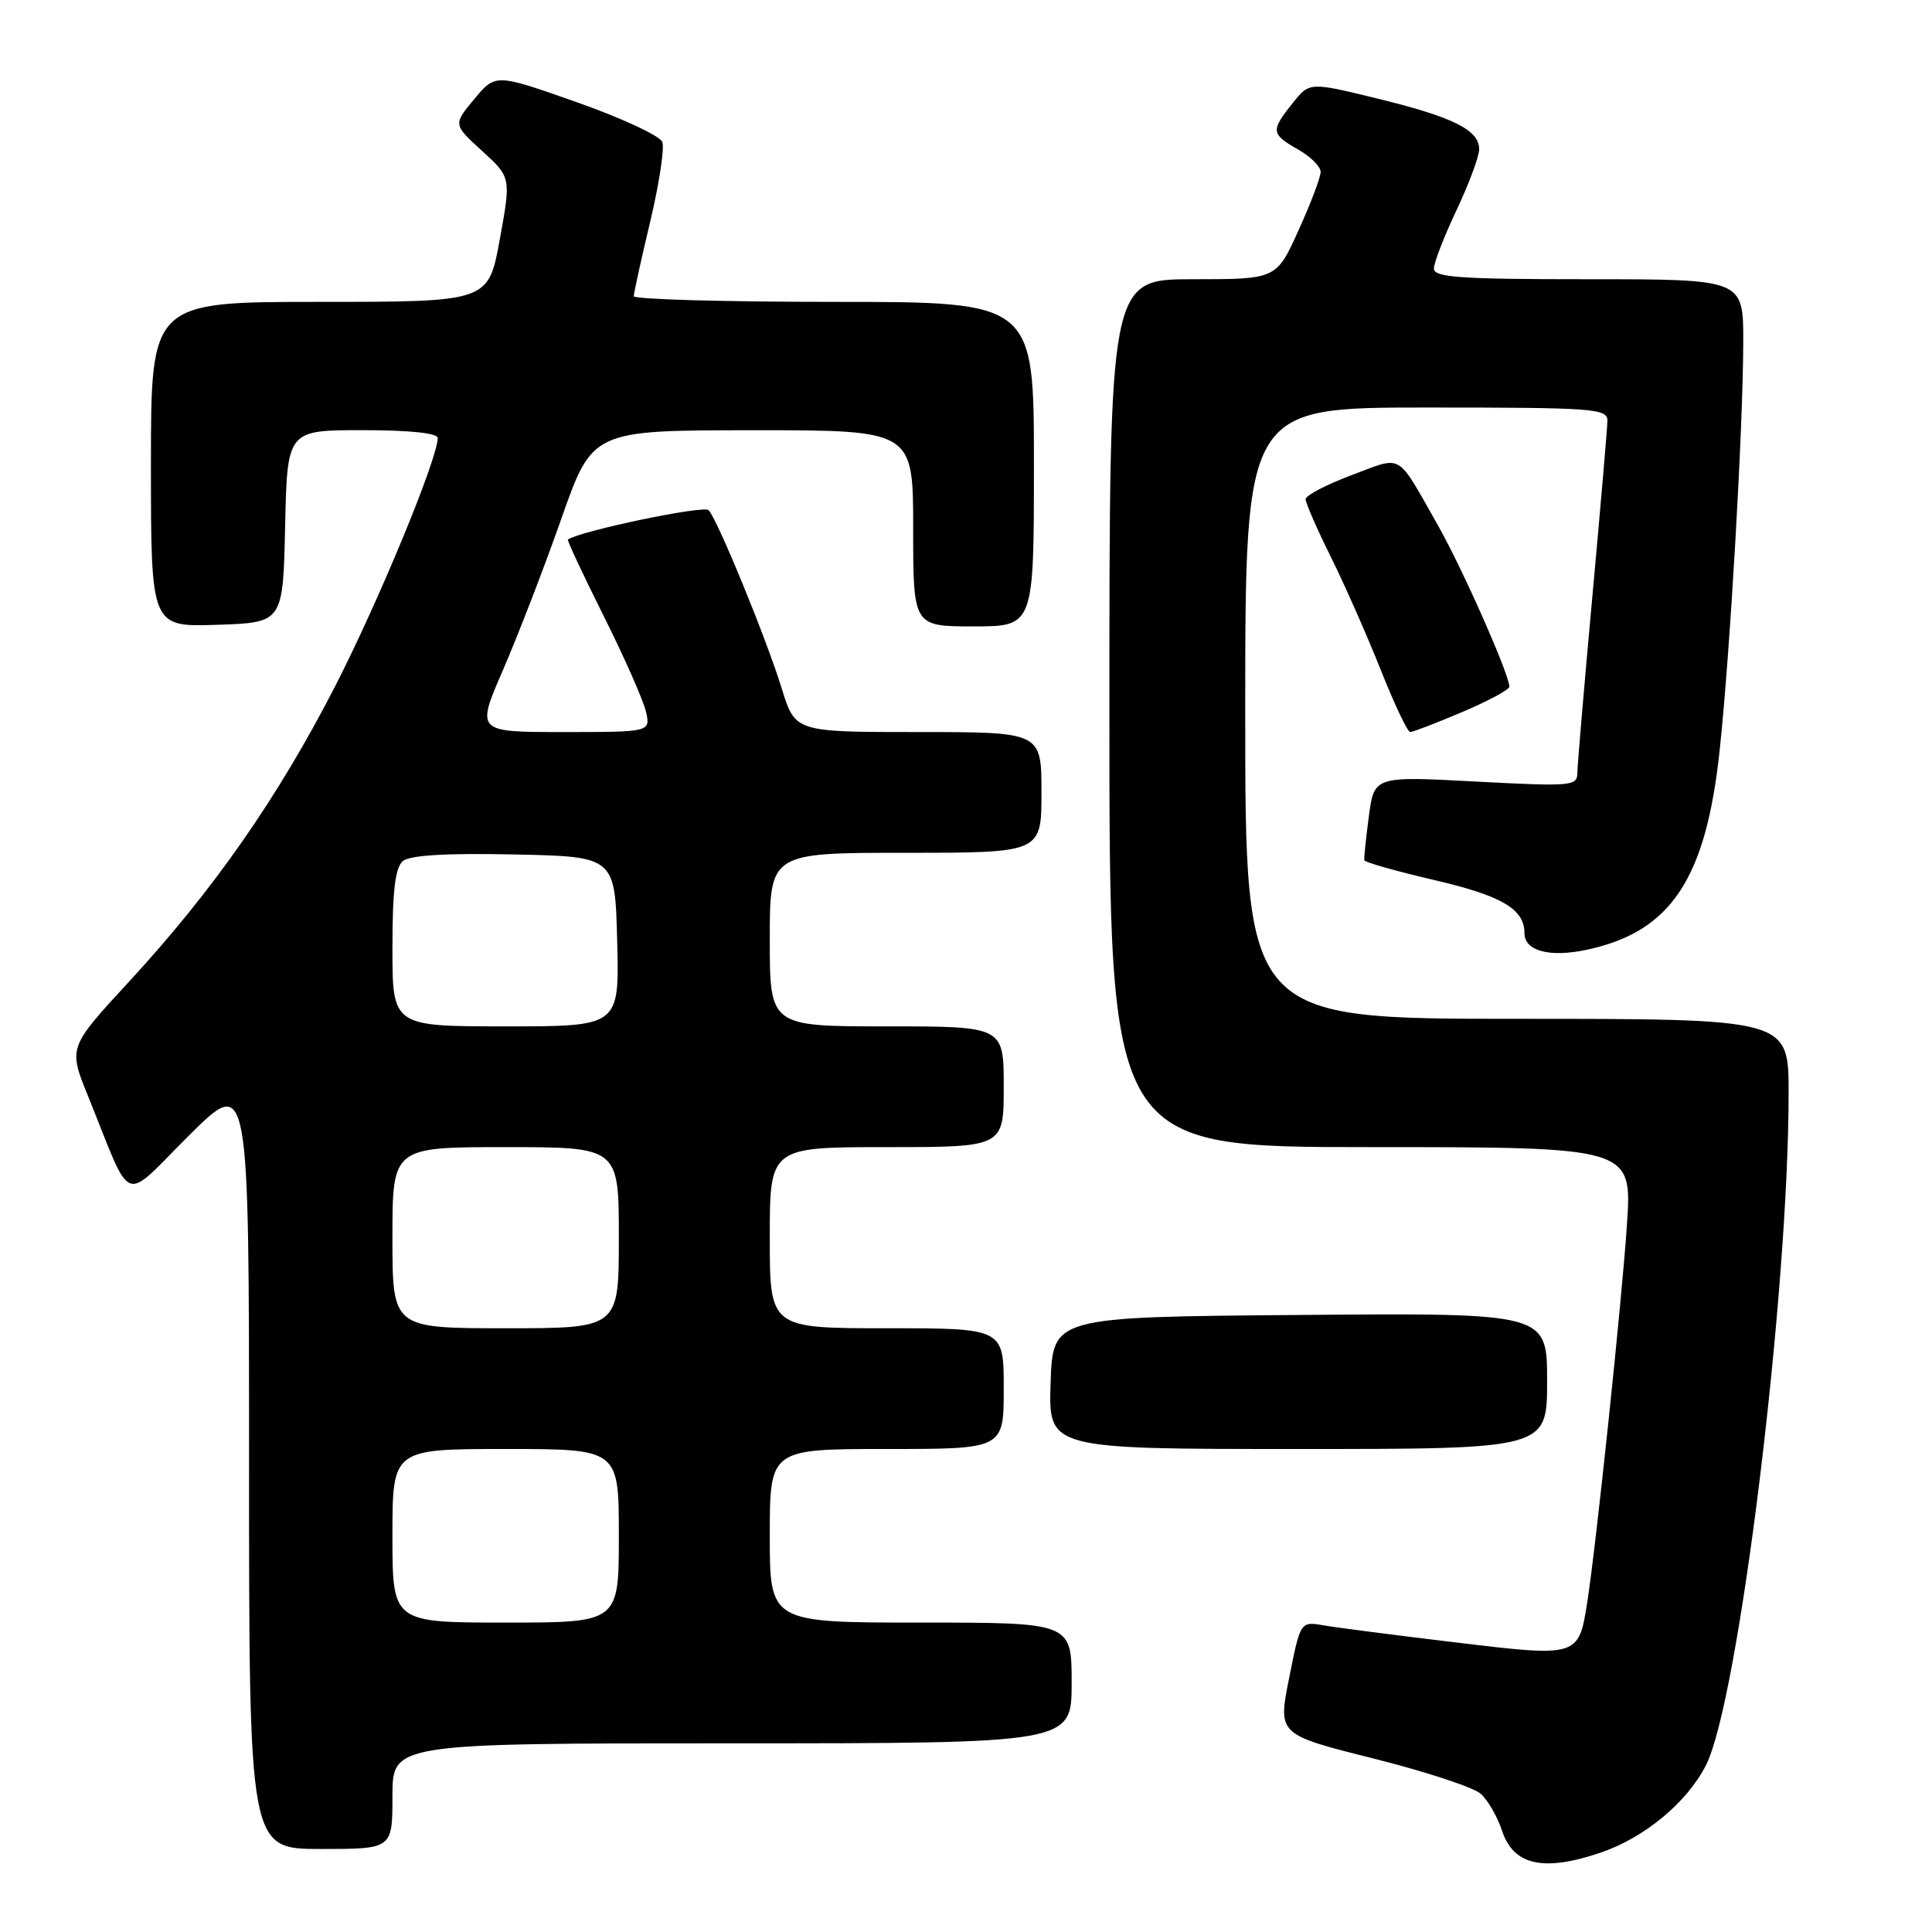 <?xml version="1.0" encoding="UTF-8" standalone="no"?>
<!DOCTYPE svg PUBLIC "-//W3C//DTD SVG 1.1//EN" "http://www.w3.org/Graphics/SVG/1.1/DTD/svg11.dtd" >
<svg xmlns="http://www.w3.org/2000/svg" xmlns:xlink="http://www.w3.org/1999/xlink" version="1.1" viewBox="0 0 256 256">
 <g >
 <path fill="currentColor"
d=" M 212.13 245.47 C 217.91 243.50 223.54 238.83 226.04 233.92 C 230.38 225.41 237.00 171.59 237.00 144.80 C 237.00 135.00 237.00 135.00 201.00 135.00 C 165.00 135.00 165.00 135.00 165.00 94.50 C 165.00 54.00 165.00 54.00 189.00 54.00 C 211.20 54.00 213.00 54.13 212.99 55.75 C 212.98 56.71 212.08 67.17 211.00 79.00 C 209.92 90.83 209.02 101.35 209.01 102.38 C 209.00 104.17 208.31 104.23 195.54 103.56 C 182.09 102.84 182.09 102.84 181.38 108.17 C 180.99 111.10 180.72 113.72 180.78 113.99 C 180.84 114.26 185.05 115.45 190.13 116.63 C 199.04 118.71 202.00 120.46 202.00 123.66 C 202.00 126.01 205.34 126.90 210.25 125.85 C 221.41 123.47 226.05 116.49 227.87 99.36 C 229.26 86.32 230.97 56.70 230.99 45.25 C 231.00 37.00 231.00 37.00 210.50 37.00 C 193.52 37.00 190.00 36.76 190.00 35.59 C 190.00 34.81 191.35 31.33 193.00 27.84 C 194.65 24.35 196.00 20.72 196.00 19.77 C 196.00 17.23 192.56 15.51 182.51 13.06 C 173.52 10.86 173.52 10.86 171.27 13.68 C 168.36 17.32 168.41 17.76 171.99 19.80 C 173.64 20.73 174.99 22.07 174.99 22.77 C 175.00 23.47 173.68 26.96 172.06 30.52 C 169.13 37.00 169.13 37.00 158.06 37.00 C 147.00 37.00 147.00 37.00 147.00 94.50 C 147.00 152.00 147.00 152.00 181.63 152.00 C 216.26 152.00 216.26 152.00 215.58 162.25 C 214.92 172.24 211.50 204.76 210.33 212.23 C 209.18 219.58 209.17 219.59 192.88 217.63 C 184.97 216.68 177.11 215.67 175.40 215.37 C 172.31 214.84 172.31 214.84 170.82 222.33 C 169.32 229.83 169.32 229.83 181.91 232.99 C 188.83 234.72 195.27 236.84 196.21 237.69 C 197.15 238.54 198.42 240.73 199.02 242.56 C 200.54 247.18 204.52 248.06 212.13 245.47 Z  M 52.00 238.00 C 52.00 231.00 52.00 231.00 97.00 231.00 C 142.00 231.00 142.00 231.00 142.00 223.00 C 142.00 215.00 142.00 215.00 122.00 215.00 C 102.00 215.00 102.00 215.00 102.00 203.50 C 102.00 192.00 102.00 192.00 117.50 192.00 C 133.00 192.00 133.00 192.00 133.00 184.00 C 133.00 176.00 133.00 176.00 117.50 176.00 C 102.00 176.00 102.00 176.00 102.00 164.00 C 102.00 152.00 102.00 152.00 117.50 152.00 C 133.00 152.00 133.00 152.00 133.00 144.00 C 133.00 136.00 133.00 136.00 117.50 136.00 C 102.00 136.00 102.00 136.00 102.00 124.50 C 102.00 113.00 102.00 113.00 120.00 113.00 C 138.00 113.00 138.00 113.00 138.00 105.00 C 138.00 97.00 138.00 97.00 121.68 97.00 C 105.37 97.00 105.37 97.00 103.59 91.25 C 101.58 84.70 95.12 68.96 93.90 67.60 C 93.29 66.92 77.02 70.32 75.25 71.49 C 75.12 71.58 77.24 76.12 79.97 81.58 C 82.70 87.04 85.22 92.74 85.58 94.25 C 86.22 97.00 86.22 97.00 74.65 97.00 C 63.08 97.00 63.08 97.00 66.66 88.75 C 68.63 84.21 72.10 75.22 74.37 68.76 C 78.50 57.02 78.50 57.02 99.75 57.01 C 121.00 57.00 121.00 57.00 121.00 70.00 C 121.00 83.00 121.00 83.00 129.00 83.00 C 137.00 83.00 137.00 83.00 137.00 61.50 C 137.00 40.00 137.00 40.00 110.50 40.00 C 95.92 40.00 83.99 39.66 83.98 39.25 C 83.98 38.84 84.95 34.40 86.15 29.39 C 87.34 24.39 88.07 19.62 87.76 18.81 C 87.45 18.00 82.35 15.63 76.42 13.54 C 65.66 9.75 65.66 9.75 62.85 13.12 C 60.04 16.50 60.04 16.50 63.88 20.00 C 67.72 23.50 67.72 23.50 66.22 31.75 C 64.71 40.00 64.71 40.00 42.35 40.00 C 20.00 40.00 20.00 40.00 20.00 61.54 C 20.00 83.08 20.00 83.08 28.75 82.79 C 37.50 82.50 37.50 82.50 37.78 69.75 C 38.06 57.00 38.06 57.00 48.03 57.00 C 54.29 57.00 58.00 57.39 58.00 58.04 C 58.00 60.76 50.13 79.79 44.37 91.00 C 36.81 105.72 28.27 117.96 17.12 130.05 C 9.06 138.79 9.06 138.79 11.63 145.15 C 17.68 160.10 16.01 159.44 25.03 150.47 C 33.00 142.55 33.00 142.55 33.00 193.77 C 33.00 245.00 33.00 245.00 42.50 245.00 C 52.00 245.00 52.00 245.00 52.00 238.00 Z  M 205.00 182.99 C 205.00 173.97 205.00 173.97 172.25 174.24 C 139.50 174.50 139.50 174.50 139.21 183.25 C 138.92 192.00 138.92 192.00 171.96 192.00 C 205.00 192.00 205.00 192.00 205.00 182.99 Z  M 193.75 94.35 C 197.19 92.89 200.00 91.38 200.00 90.99 C 200.00 89.38 193.71 75.18 190.50 69.55 C 184.95 59.79 185.98 60.39 179.09 62.96 C 175.74 64.22 173.00 65.65 173.00 66.15 C 173.00 66.64 174.50 70.08 176.33 73.77 C 178.17 77.47 181.14 84.21 182.95 88.75 C 184.75 93.29 186.51 97.00 186.86 97.00 C 187.21 97.00 190.31 95.81 193.75 94.35 Z  M 52.00 203.50 C 52.00 192.00 52.00 192.00 67.00 192.00 C 82.00 192.00 82.00 192.00 82.00 203.50 C 82.00 215.00 82.00 215.00 67.00 215.00 C 52.00 215.00 52.00 215.00 52.00 203.50 Z  M 52.00 164.00 C 52.00 152.00 52.00 152.00 67.00 152.00 C 82.00 152.00 82.00 152.00 82.00 164.00 C 82.00 176.00 82.00 176.00 67.00 176.00 C 52.00 176.00 52.00 176.00 52.00 164.00 Z  M 52.00 125.62 C 52.00 117.99 52.37 114.94 53.39 114.09 C 54.32 113.32 59.14 113.03 68.14 113.22 C 81.50 113.50 81.50 113.50 81.78 124.75 C 82.07 136.00 82.07 136.00 67.03 136.00 C 52.00 136.00 52.00 136.00 52.00 125.62 Z "/>
</g>
</svg>
